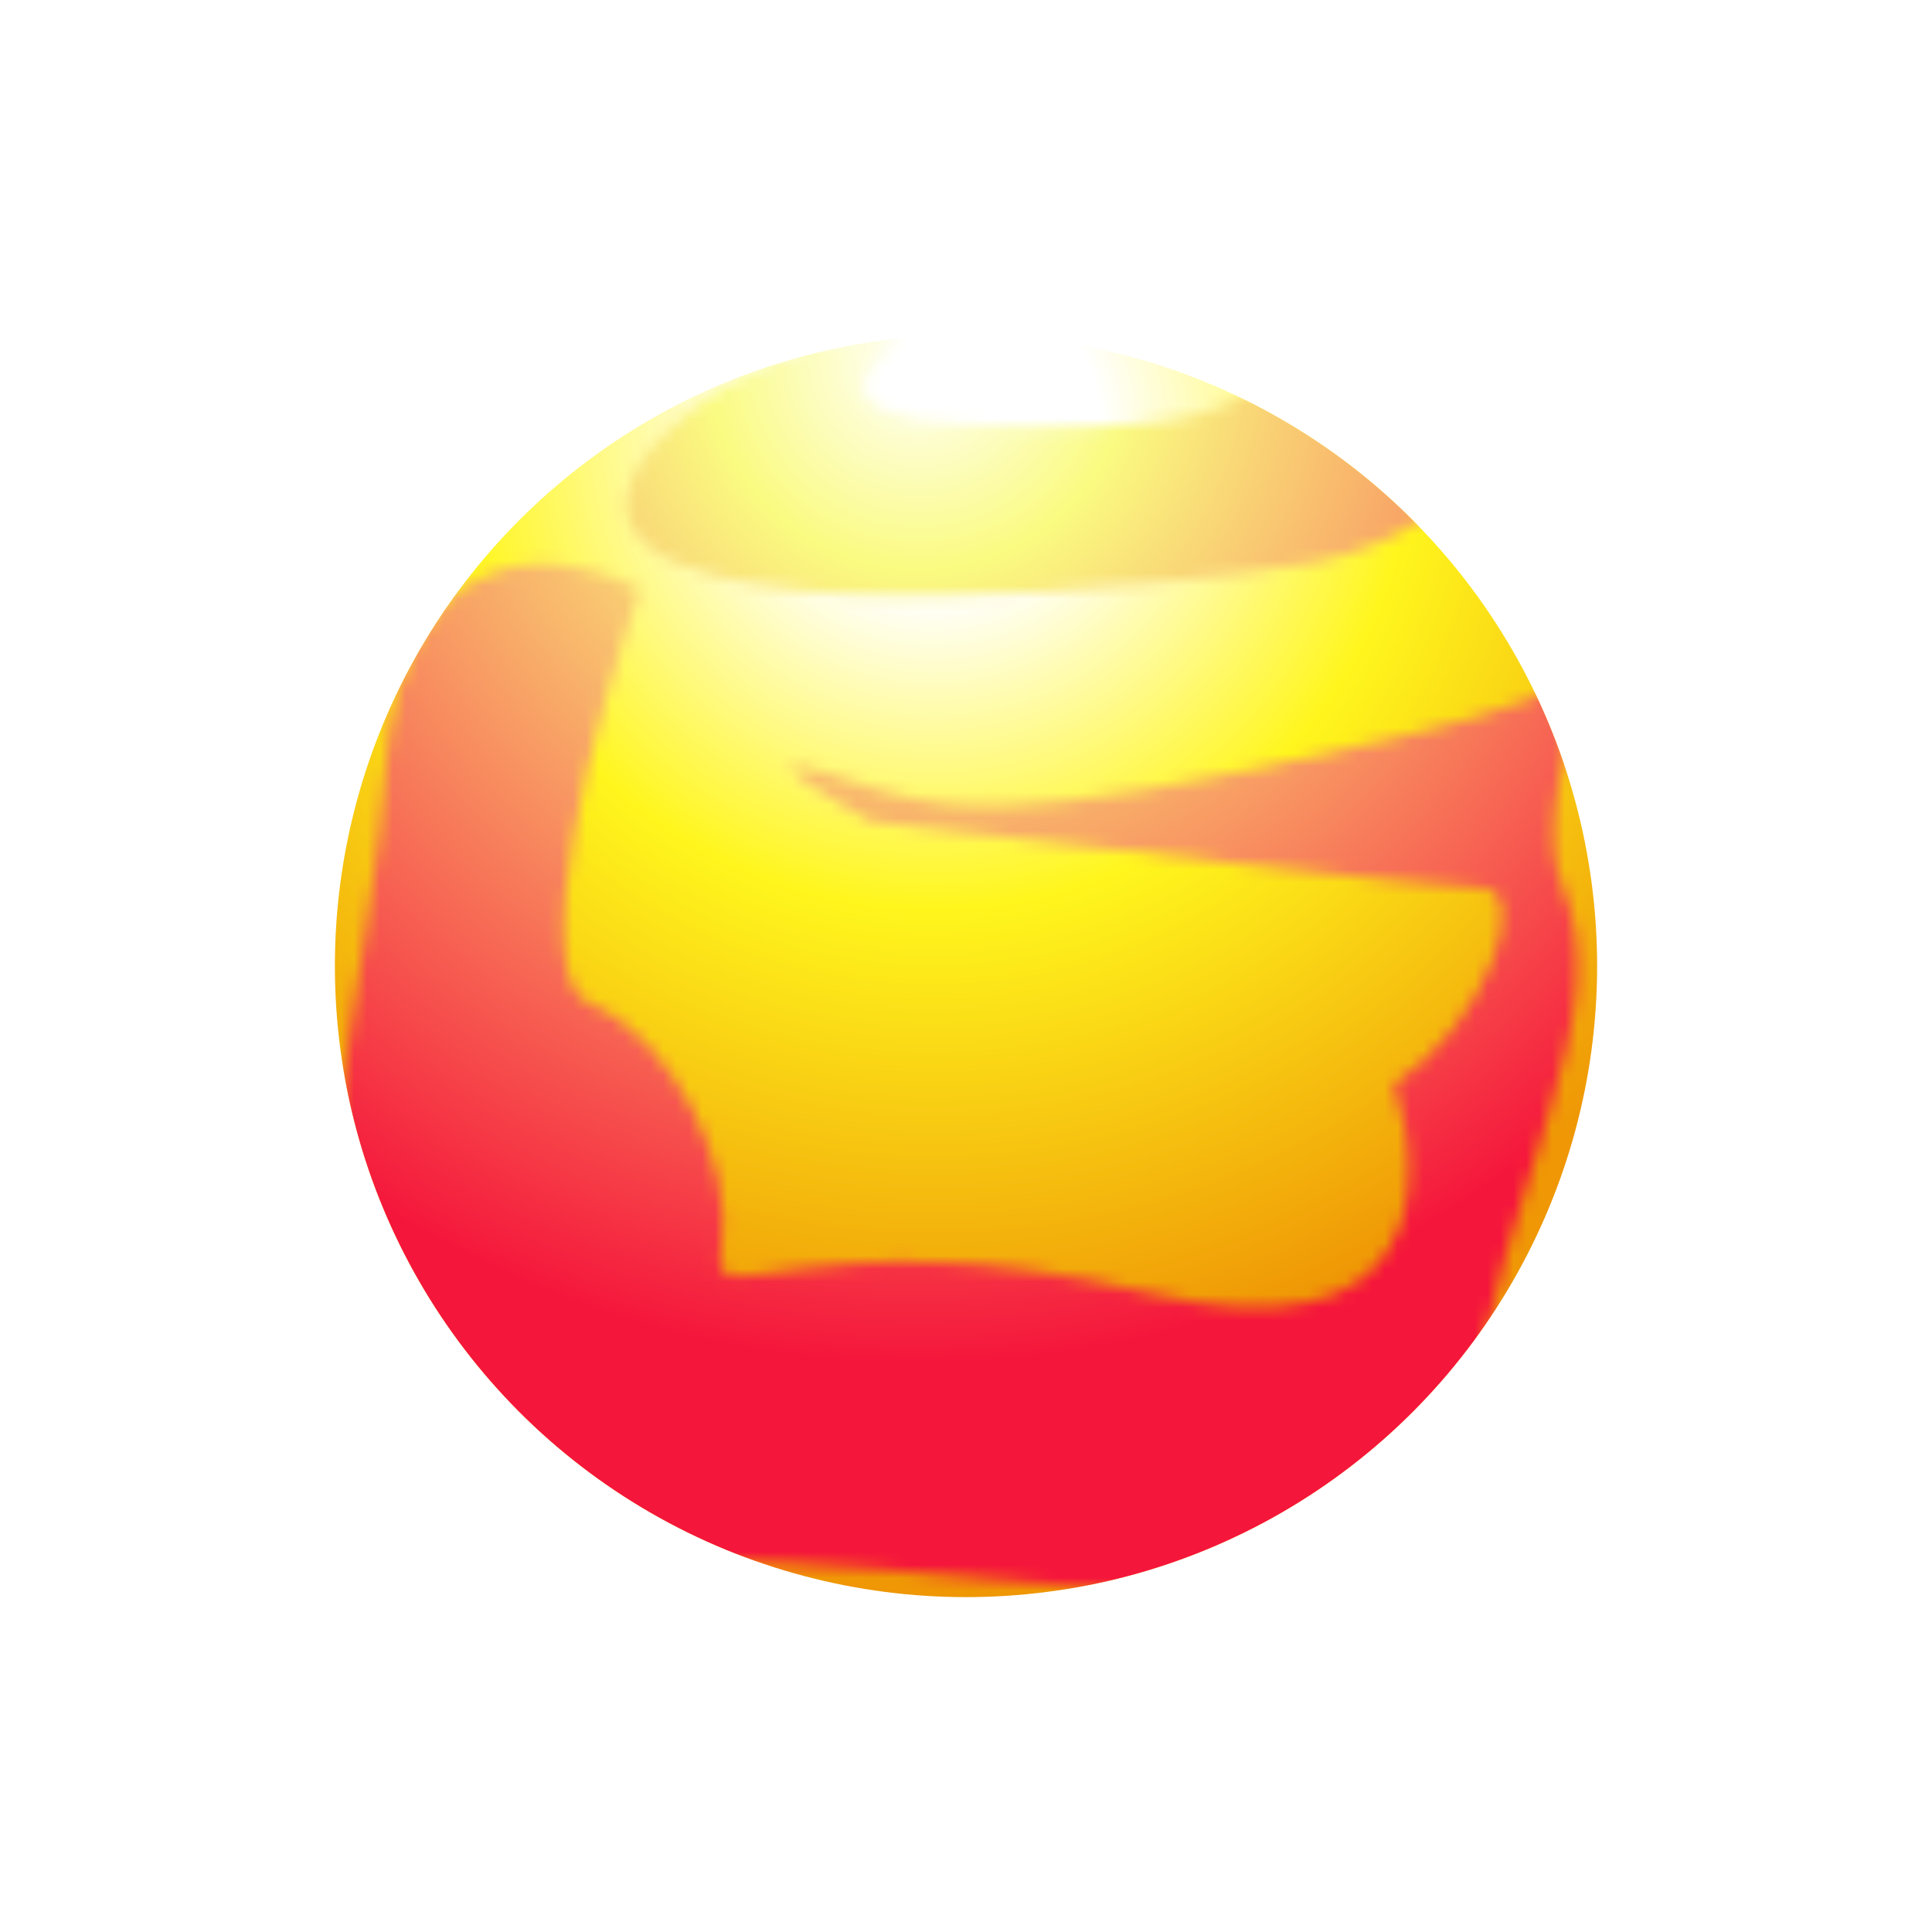 <svg width="150" height="150" viewBox="0 0 150 150" fill="none" xmlns="http://www.w3.org/2000/svg">
<g filter="url(#filter0_d_1_119)">
<circle cx="75" cy="75" r="49" fill="url(#paint0_radial_1_119)"/>
</g>
<g filter="url(#filter1_f_1_119)">
<mask id="mask0_1_119" style="mask-type:alpha" maskUnits="userSpaceOnUse" x="26" y="26" width="98" height="98">
<path d="M123.655 49.371C124.203 50.125 124.14 50.968 123.159 51.89C121.888 57.3 119.339 64.299 121.323 68.921C125.622 78.936 116.709 91.24 113.983 110.983C111.256 130.727 94.479 122.572 54.107 120.998C13.736 119.424 28.207 84.229 29.884 60.194C31.227 40.965 43.656 42.548 49.703 45.743C46.278 55.615 40.706 75.874 45.823 77.934C52.22 80.509 57.043 90.667 55.995 96.819C54.946 102.971 62.391 93.958 89.236 100.396C110.711 105.546 110.837 91.764 108.215 84.229C115.451 79.365 119.016 68.921 114.926 68.921C111.655 68.921 82.035 65.487 67.634 63.77C63.719 61.624 57.652 57.904 64.698 60.194C73.507 63.055 76.338 64.629 108.215 57.332C117.01 55.319 121.46 53.486 123.159 51.89C123.367 51.002 123.541 50.157 123.655 49.371Z" fill="#F91B3F"/>
<path d="M74.89 32.922C63.565 32.235 67.026 28.439 70.171 26.627C64.299 22.764 39.237 37.786 52.45 43.652C65.662 49.518 101.42 43.795 102.049 43.652C102.678 43.509 116.31 40.791 113.059 32.922C109.809 25.053 99.323 26.627 97.75 29.488C96.177 32.349 89.046 33.78 74.89 32.922Z" fill="#FCFC78"/>
</mask>
<g mask="url(#mask0_1_119)">
<g filter="url(#filter2_f_1_119)">
<circle cx="75" cy="75" r="49" fill="url(#paint1_radial_1_119)"/>
</g>
</g>
</g>
<defs>
<filter id="filter0_d_1_119" x="0" y="0" width="150" height="150" filterUnits="userSpaceOnUse" color-interpolation-filters="sRGB">
<feFlood flood-opacity="0" result="BackgroundImageFix"/>
<feColorMatrix in="SourceAlpha" type="matrix" values="0 0 0 0 0 0 0 0 0 0 0 0 0 0 0 0 0 0 127 0" result="hardAlpha"/>
<feMorphology radius="2" operator="dilate" in="SourceAlpha" result="effect1_dropShadow_1_119"/>
<feOffset/>
<feGaussianBlur stdDeviation="12"/>
<feComposite in2="hardAlpha" operator="out"/>
<feColorMatrix type="matrix" values="0 0 0 0 0.953 0 0 0 0 0.376 0 0 0 0 0.129 0 0 0 1 0"/>
<feBlend mode="normal" in2="BackgroundImageFix" result="effect1_dropShadow_1_119"/>
<feBlend mode="normal" in="SourceGraphic" in2="effect1_dropShadow_1_119" result="shape"/>
</filter>
<filter id="filter1_f_1_119" x="6" y="6" width="138" height="138" filterUnits="userSpaceOnUse" color-interpolation-filters="sRGB">
<feFlood flood-opacity="0" result="BackgroundImageFix"/>
<feBlend mode="normal" in="SourceGraphic" in2="BackgroundImageFix" result="shape"/>
<feGaussianBlur stdDeviation="10" result="effect1_foregroundBlur_1_119"/>
</filter>
<filter id="filter2_f_1_119" x="22" y="22" width="106" height="106" filterUnits="userSpaceOnUse" color-interpolation-filters="sRGB">
<feFlood flood-opacity="0" result="BackgroundImageFix"/>
<feBlend mode="normal" in="SourceGraphic" in2="BackgroundImageFix" result="shape"/>
<feGaussianBlur stdDeviation="2" result="effect1_foregroundBlur_1_119"/>
</filter>
<radialGradient id="paint0_radial_1_119" cx="0" cy="0" r="1" gradientUnits="userSpaceOnUse" gradientTransform="translate(72.5 33.5) rotate(53.366) scale(72.901)">
<stop offset="0.177" stop-color="white"/>
<stop offset="0.508" stop-color="#FFF61D"/>
<stop offset="1" stop-color="#EF9705"/>
</radialGradient>
<radialGradient id="paint1_radial_1_119" cx="0" cy="0" r="1" gradientUnits="userSpaceOnUse" gradientTransform="translate(71.5 28) rotate(84.472) scale(77.862)">
<stop stop-color="white"/>
<stop offset="0.209" stop-color="#FAFB81"/>
<stop offset="1" stop-color="#F5163B"/>
</radialGradient>
</defs>
</svg>
